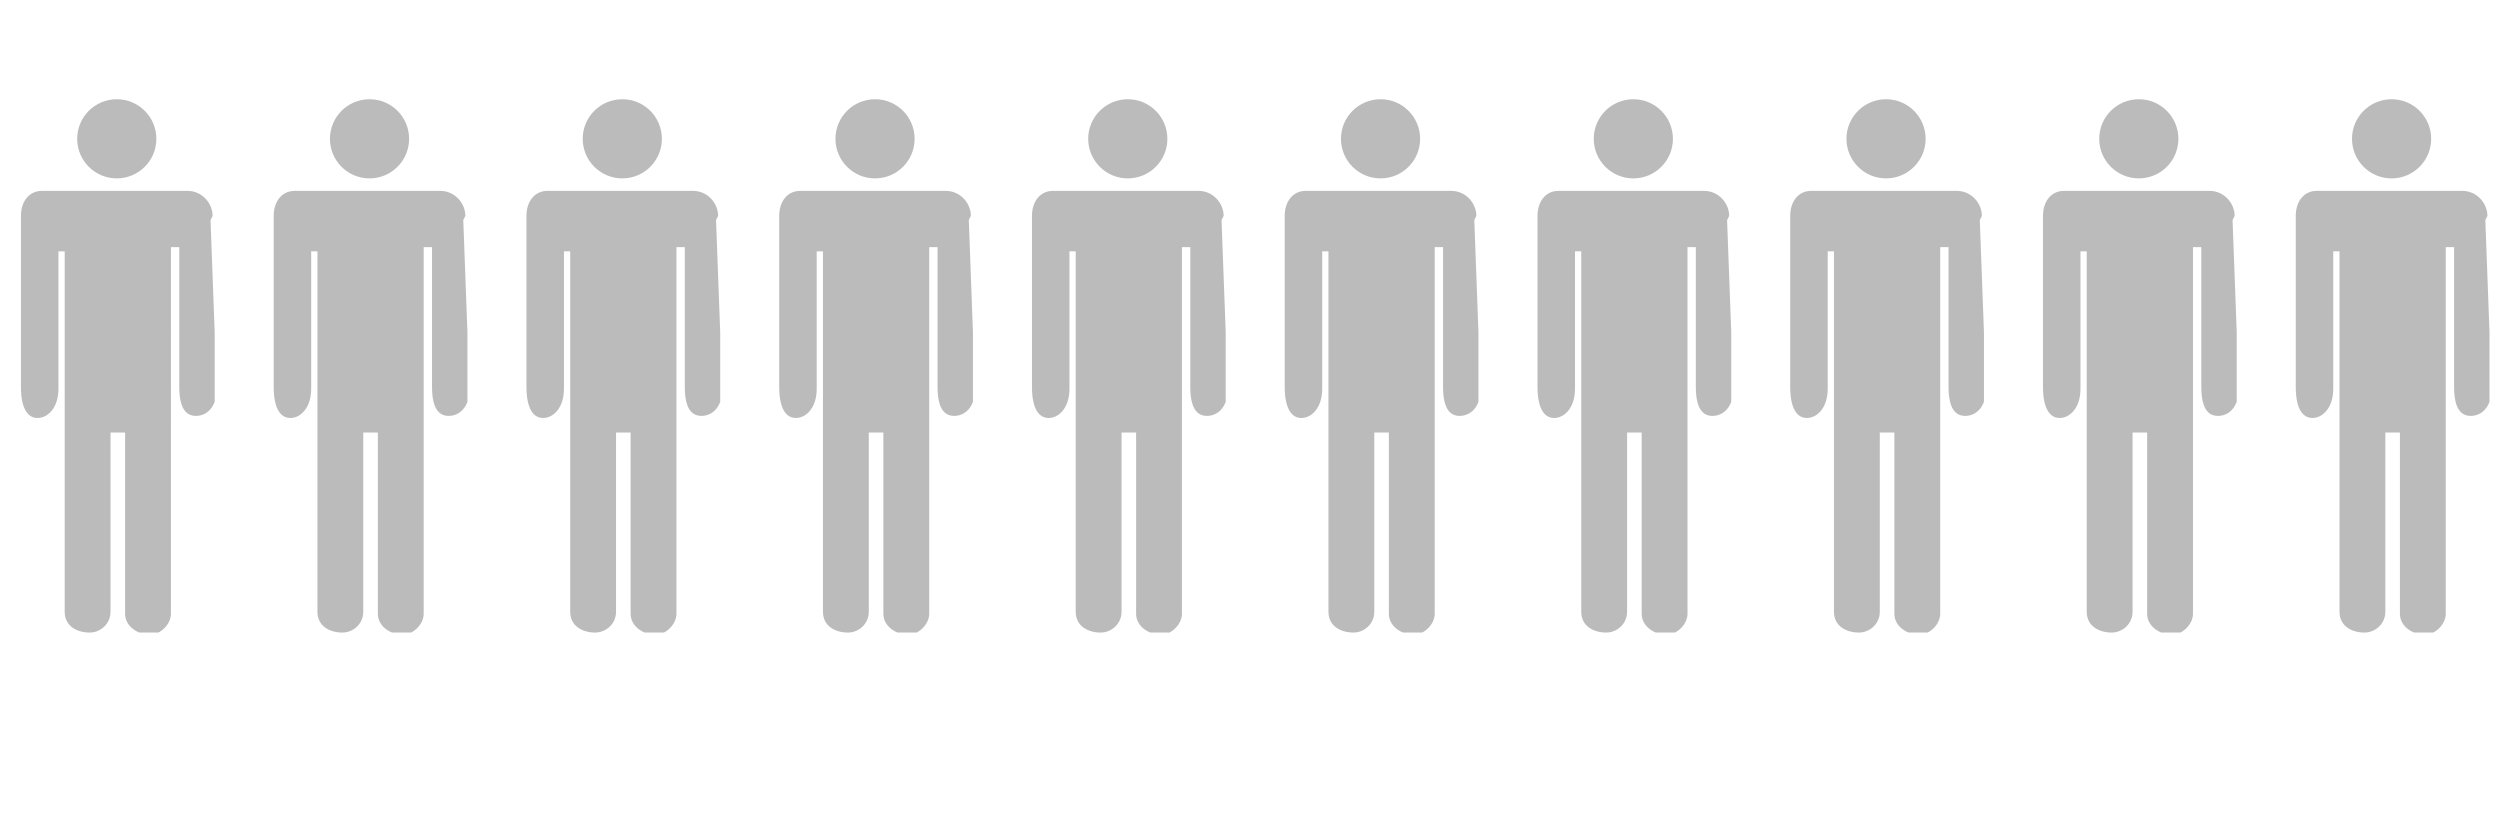 <svg xmlns="http://www.w3.org/2000/svg" class="bods" xmlns:xlink="http://www.w3.org/1999/xlink" viewBox="0 0 120 40">
  <style>
    .active{fill:#D9C823;}
    .not-active{fill:#BBB;}
    .title{font-size:36px;}
  </style>
  <symbol id="human" viewBox="-4.7 -12.8 9.4 25.6">
    <ellipse cy="10.9" transform="rotate(-90 0 10.9)" rx="1.9" ry="1.9"/>
    <path d="M4.6 7.2c0 .6-.5 1.2-1.2 1.2h-7c-.6 0-1-.5-1-1.2V-1c0-1 .3-1.5.8-1.5s1 .5 1 1.4v6.6h.3v-17.3c0-.7.6-1 1.2-1 .5 0 1 .4 1 1v8.6h.7v-8.7c0-.6.6-1 1.2-1 .5 0 1 .5 1 1V5.7H3V-1c0-1 .3-1.4.8-1.4s1 .4 1 1.3L4.5 7z"/>
  </symbol>
  <use class="not-active" width="9.4" height="25.6" x="-4.7" y="-12.8" xlink:href="#human" transform="matrix(1 0 0 -1 5.605 17.563)" />
  <use class="not-active" width="9.4" height="25.6" x="-4.7" y="-12.8" xlink:href="#human" transform="matrix(1 0 0 -1 17.737 17.563)" />
  <use class="not-active" width="9.4" height="25.6" x="-4.7" y="-12.8" xlink:href="#human" transform="matrix(1 0 0 -1 29.87 17.563)" />
  <use class="not-active" width="9.4" height="25.6" x="-4.7" y="-12.8" xlink:href="#human" transform="matrix(1 0 0 -1 42.002 17.563)" />
  <use class="not-active" width="9.4" height="25.6" x="-4.7" y="-12.8" xlink:href="#human" transform="matrix(1 0 0 -1 54.134 17.563)" />
  <use class="not-active" width="9.4" height="25.6" x="-4.7" y="-12.8" xlink:href="#human" transform="matrix(1 0 0 -1 66.266 17.563)" />
  <use class="not-active" width="9.4" height="25.6" x="-4.7" y="-12.8" xlink:href="#human" transform="matrix(1 0 0 -1 78.4 17.563)" />
  <use class="not-active" width="9.4" height="25.6" x="-4.7" y="-12.8" xlink:href="#human" transform="matrix(1 0 0 -1 90.53 17.563)" />
  <use class="not-active" width="9.4" height="25.6" x="-4.7" y="-12.8" xlink:href="#human" transform="matrix(1 0 0 -1 102.663 17.563)" />
  <use class="not-active" width="9.4" height="25.6" x="-4.7" y="-12.8" xlink:href="#human" transform="matrix(1 0 0 -1 114.796 17.563)" />
</svg>
